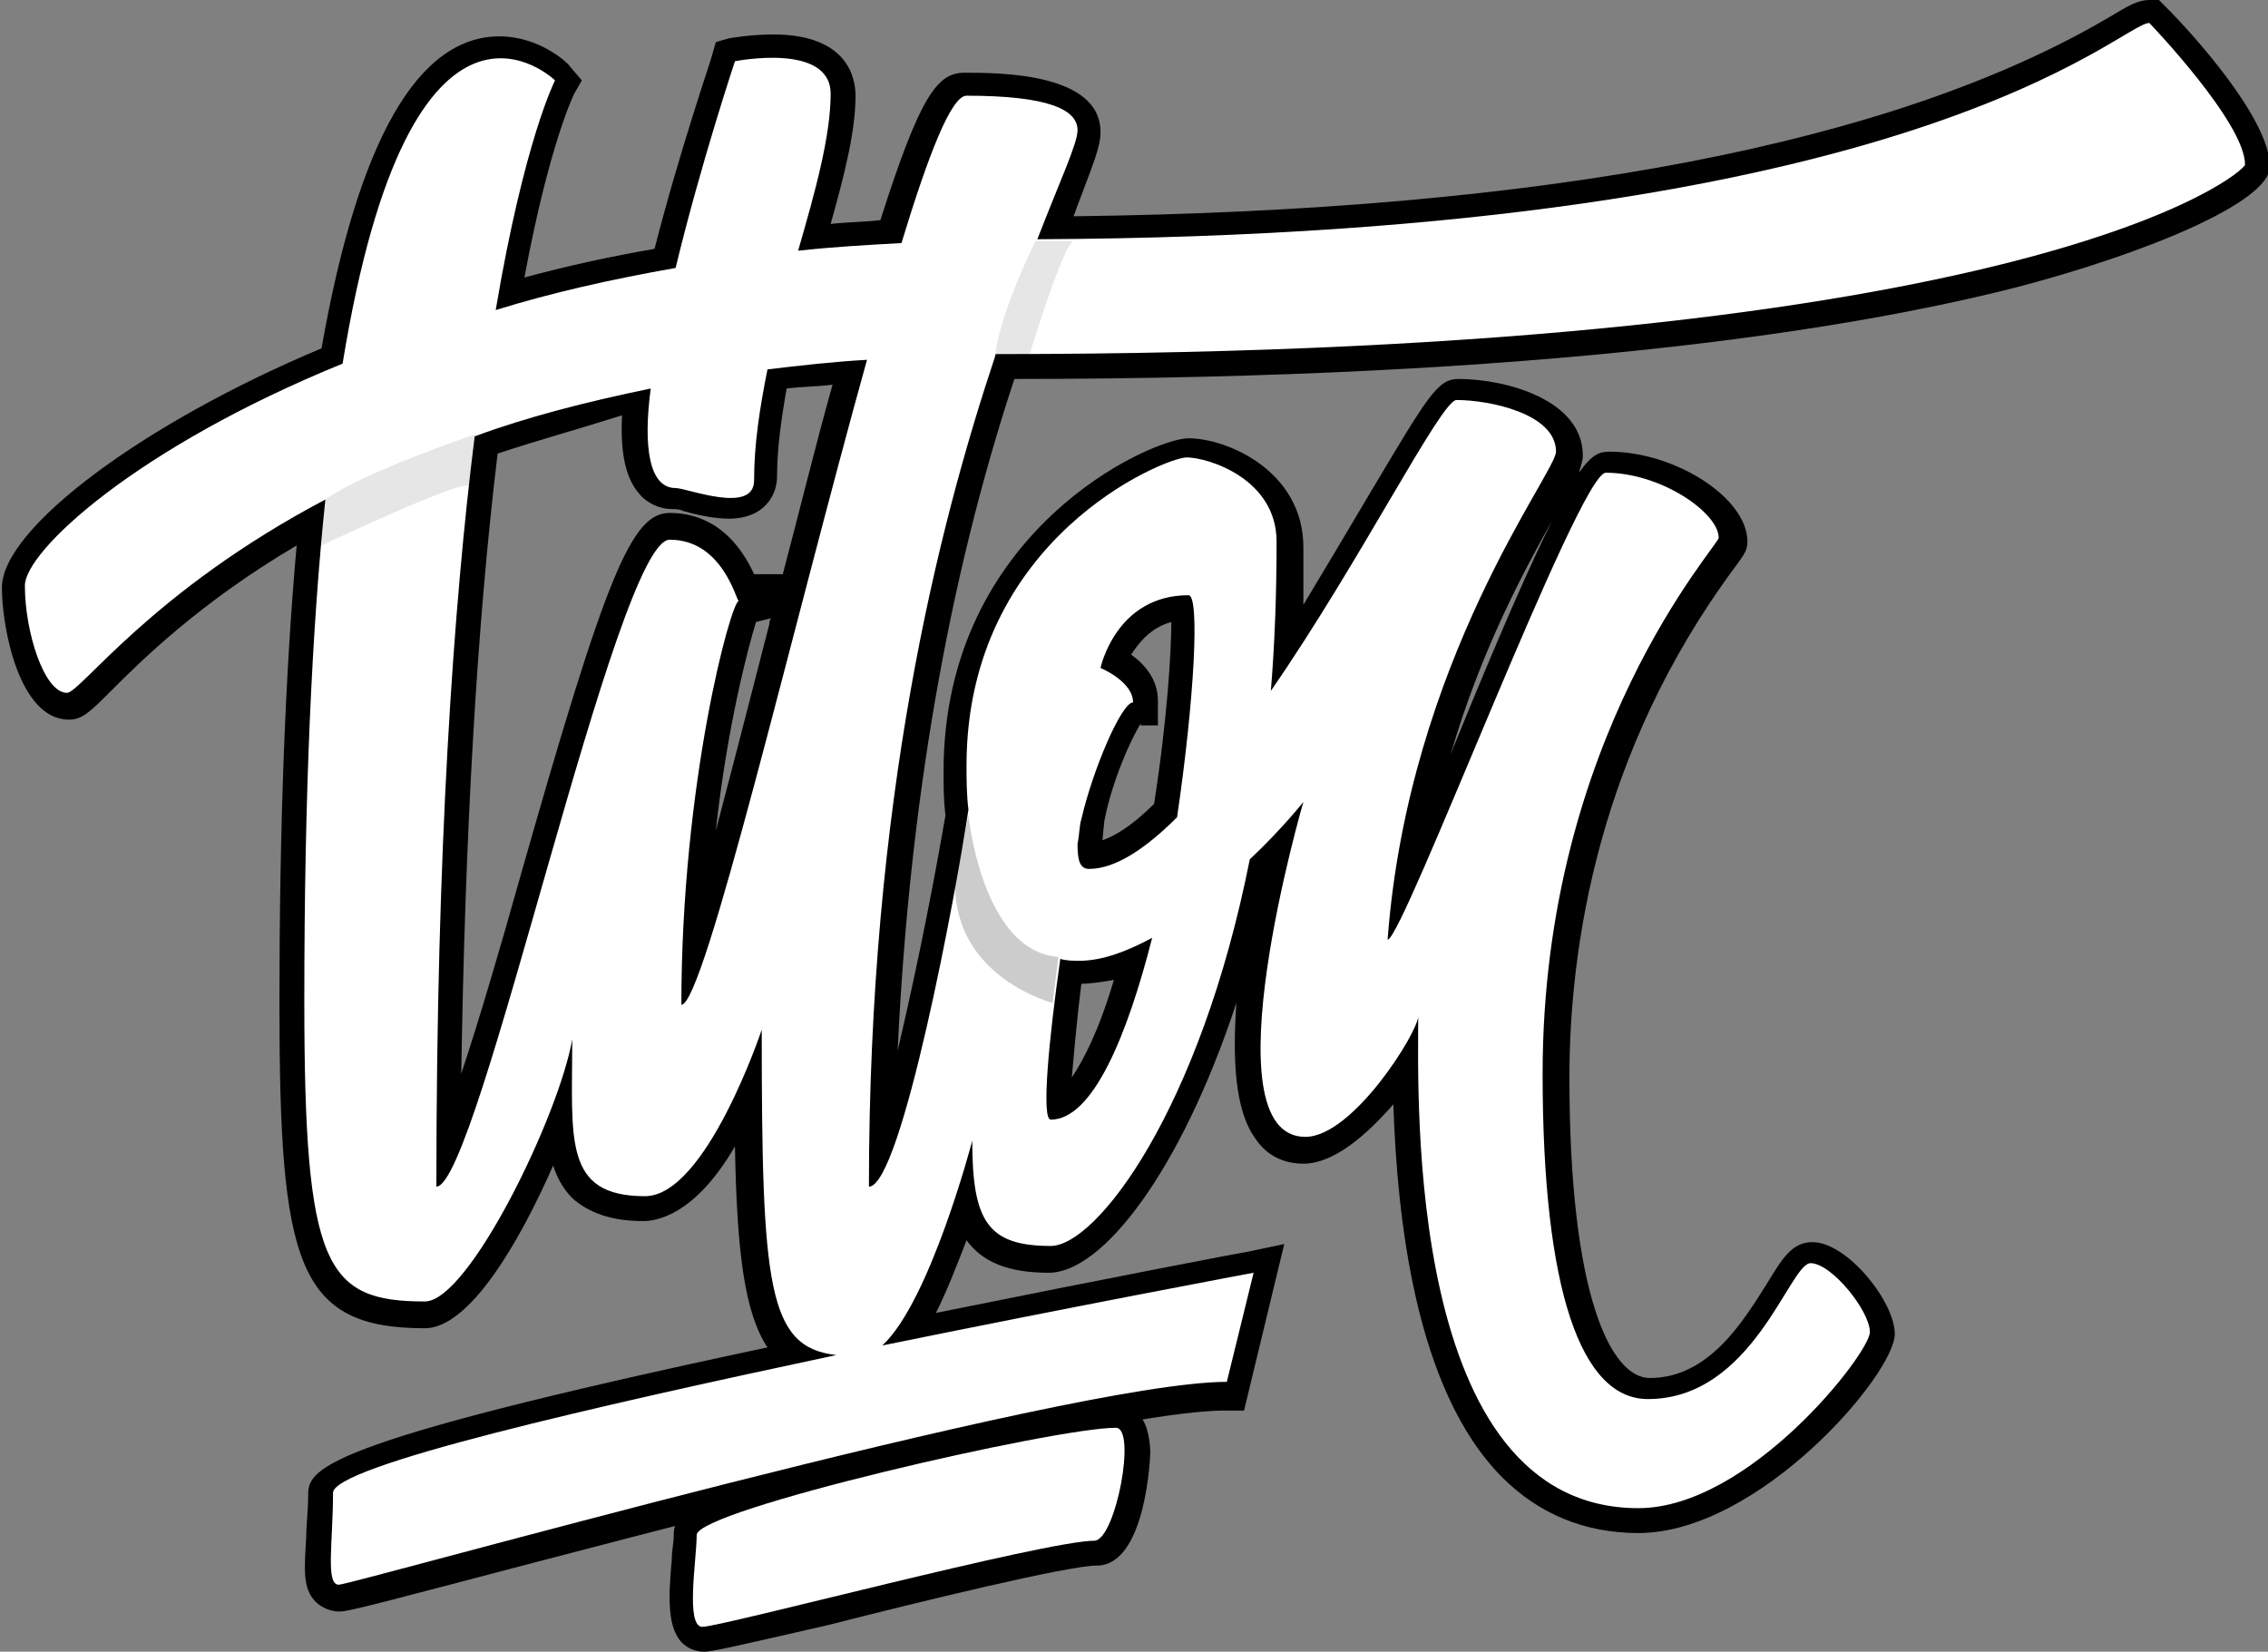 <?xml version="1.0" encoding="utf-8"?>
<!-- Generator: Adobe Illustrator 19.2.1, SVG Export Plug-In . SVG Version: 6.00 Build 0)  -->
<svg version="1.1" id="Calque_1" xmlns="http://www.w3.org/2000/svg" xmlns:xlink="http://www.w3.org/1999/xlink" x="0px" y="0px"
	 viewBox="0 0 118.5 86.3" style="enable-background:new 0 0 118.5 86.3;" xml:space="preserve">
<rect x="0" y="0" width="118.5" height="86.3" fill="#808080" stroke="none"/>
<style type="text/css">
	.st0{fill:#FFFFFF;}
	.st1{opacity:0.1;}
	.st2{opacity:0.2;}
</style>
<g>
	<g>
		<g>
			<path d="M17.7,84.2c-0.4,0-0.9-0.2-1.2-0.5c-0.7-0.7-0.6-1.7-0.5-3.4c0-0.6,0.1-1.4,0.1-2.1c0-1.4,0-2.7,24-7.8
				c-1.2-1.8-1.6-5-1.7-10.5c-2.1,3.6-4.1,3.9-4.8,3.9c-1.6,0-2.8-0.4-3.7-1.2c-0.5-0.5-0.8-1.1-1-1.7c-1.8,4.1-4.4,8.5-6.7,8.5
				c-6.7,0-7.6-3.4-7.6-17c0-9.2,0.3-17.2,0.9-23.9c-5.1,3-8.2,6.1-9.7,7.6c-1.1,1.1-1.5,1.5-2.2,1.5c-2.6,0-3.5-4.8-3.5-6.9
				c0-3.1,7.4-8.6,16.7-12.5c1.9-10.8,5-16.3,9.3-16.3c2.1,0,3.6,1.4,3.7,1.6l0.6,0.7L30,4.9c0,0-1.3,2.6-2.6,9.6
				c2.2-0.6,4.5-1.1,6.8-1.5c1.3-5.1,3-10,3-10.1l0.2-0.7l0.7-0.2c0,0,1.1-0.2,2.3-0.2c4,0,4.3,2.4,4.3,3.2c0,1.9-0.6,4.2-1.3,6.7
				c0.9-0.1,1.8-0.1,2.6-0.2c2.1-6.6,3-7.7,4.4-7.7c1.8,0,7.1,0,7.1,3.1c0,0.8-0.4,1.7-1.3,4.1c0,0.1-0.1,0.2-0.1,0.3
				C80.8,11,99,7.5,110.2,0.9c1-0.6,1.5-0.9,2.1-0.9h0.5l0.4,0.4c1.3,1.3,5.4,5.8,5.4,8.3c0,1.9-6.7,4.6-13.2,6.3
				c-8.6,2.2-24.6,4.8-52.4,4.8c-3.5,10.6-5.5,22.4-6.1,35.1c0.7-3,1.6-7.1,2.5-12.3c-0.1-0.8-0.1-1.5-0.1-2.3
				c0-12.6,10.9-17.4,12.8-17.4c2,0,6,1.7,6,5.7c0,1,0,2,0,3c1.2-2,2.4-4,3.4-5.7c3.1-5.2,3.6-6.1,4.7-6.1c2.5,0,6.5,1.1,6.5,4
				c0,0.3-0.1,0.5-0.2,0.9c0.7-1,1.1-1.1,1.6-1.1c3.4,0,7.2,2.4,7.2,4.7c0,0.5-0.2,0.7-0.7,1.4C83.5,39.3,82,49.5,82,56.3
				C82,67.8,84.2,72,86.2,72c3.1,0,4.9-3,6.1-4.9c0.8-1.3,1.3-2.2,2.4-2.2c1.8,0,4.3,3.1,4.3,4.8c0,2.1-7.1,10.4-13.4,10.4
				c-2.8,0-5.2-1-7.1-2.9c-4.6-4.6-5.5-13.7-5.7-19.5c-1.4,1.6-3.1,3.1-4.7,3.1c-1,0-1.9-0.4-2.5-1.3c-1.1-1.5-1.2-4.2-1-7.1
				c-2.9,8.8-7,14.1-9.8,14.1c-2.2,0-3.5-0.6-4.3-1.7c-0.5,1.3-1,2.6-1.6,3.8c8.9-1.8,16.2-3.2,16.3-3.2l1.9-0.4L65,73.7h-1
				c-6.2,0-30.2,6.4-40.5,9.1C18.2,84.2,18,84.2,17.7,84.2z M56.5,51.4c-0.3,2.4-0.4,3.9-0.5,4.9c0.6-0.9,1.4-2.4,2.2-5.1
				C57.6,51.3,57,51.4,56.5,51.4z M26,23.7c-1.1,9.1-1.7,19.9-1.9,32.4c1-3,2.1-6.8,3-10C31.7,29.9,33,26.8,35,26.8
				c1.4,0,3.2,0.6,4.4,3.2h1.5c0.9-3.4,1.7-6.7,2.6-9.9c-0.8,0.1-1.6,0.1-2.4,0.2c-0.3,1.7-0.5,3.2-0.5,4.6c0,1-0.7,2.2-2.5,2.2
				c-0.8,0-1.7-0.2-2.4-0.4c-0.2-0.1-0.4-0.1-0.6-0.1c0,0,0,0,0,0c-0.6,0-1.3-0.3-1.7-0.8c-0.7-0.8-1-2.1-0.9-4.1
				C30.3,22.4,28.1,23,26,23.7z M59.6,37.8c-0.5,0.8-1.5,3-1.9,5.1l-0.1,1c0.6-0.2,1.5-0.7,2.7-1.9c0.7-4.5,0.9-8,0.9-9.5
				c-1.1,0.3-1.7,1.1-2.1,1.7c0.7,0.5,1.4,1.3,1.4,2.4v1.3H59.6z M39.5,32.5c-0.4,1.3-1.5,5.4-2.1,10.9c0.9-3.4,1.9-7.3,2.8-10.8
				c0-0.1,0-0.2,0.1-0.3L39.5,32.5z M81.1,27.2c-1.4,2.5-3.7,6.7-5.3,12.2c0.1-0.2,0.1-0.3,0.2-0.5C78.4,33,80,29.4,81.1,27.2z"/>
		</g>
		<g>
			<path d="M36.8,86.3c-0.5,0-0.9-0.2-1.2-0.5c-0.7-0.8-0.7-2.2-0.5-4.3c0-0.5,0.1-0.9,0.1-1.2c0-1,0-1.9,10.7-4.5
				c4.8-1.2,10.6-2.4,12.4-2.4c0.6,0,1.3,0.3,1.6,1.2c0.1,0.3,0.2,0.8,0.2,1.3c0,0.1-0.2,5.9-2.8,5.9c-1.5,0-9.3,1.9-14,3.1
				C38.5,86,37.2,86.3,36.8,86.3z"/>
		</g>
	</g>
</g>
<g>
	<path class="st0" d="M52.1,18.5c54.2,0,65.2-9.5,65.2-9.9c0-2.2-5-7.4-5-7.4c-1.5,0-11.9,11.1-58.1,11.3c1.2-3.1,2.1-5,2.1-5.7
		c0-1.1-1.6-1.8-5.8-1.8c-0.8,0-2,3.1-3.4,7.7c-1.8,0.1-3.6,0.2-5.4,0.4c0.9-3.1,1.7-6,1.7-8.2c0-2.7-5-1.7-5-1.7s-1.8,5.4-3.1,10.8
		c-3.4,0.6-6.5,1.3-9.4,2.2c1.5-8.9,3.1-12,3.1-12S21.5-3.1,17.9,19C7.1,23.4,1.3,28.8,1.3,30.6c0,2.4,1,5.6,2.2,5.6
		c0.7,0,4.4-5.3,13.5-10.1c-0.7,6.7-1.1,15.3-1.1,26.2c0,13.9,1.1,15.7,6.3,15.7c2.3,0,7-9.7,7.7-13.7c0,5.2-0.5,8.2,3.8,8.2
		c3.2,0,6.1-8.7,6.1-8.7c0,13.4,0.3,16.6,3.9,17c-12.7,2.7-26.3,5.8-26.3,7.2c0,2.6-0.4,4.8,0.3,4.8c0.7,0,38.1-10.6,46.4-10.6
		l1.4-5.7c0,0-9.1,1.7-19.4,3.8c2.5-2.3,4.7-10.7,4.7-10.7c0,4.2,0.8,5.5,4.1,5.5c2.4,0,7.8-7.1,10.4-20.2c1.7-1.6,2.8-3,2.8-3
		s-5.1,17.5,0.1,17.5c2.5,0,5.9-5.5,5.9-6.3c0,4.2-0.7,25.7,11.5,25.7c5.8,0,12.1-8.1,12.1-9.2s-2-3.6-3.1-3.6s-3,7.1-8.5,7.1
		c-3.5,0-5.5-5.7-5.5-17c0-17.6,9.2-27.6,9.2-28c0-1.3-3-3.4-5.9-3.4c-1.4,0-10.6,24.4-11.4,24.4c1.1-14.6,8.8-24.4,8.8-25.5
		c0-2-3.5-2.7-5.2-2.7c-0.8,0-5,8.4-9.7,15.2c0.2-2.4,0.3-5,0.3-7.8c0-3.3-3.6-4.4-4.7-4.4c-1.1,0-11.5,4.2-11.5,16.1
		c0,0.7,0,1.5,0.1,2.3C50,46.4,47.1,62,45.4,62c0-20.2,3.6-34.4,6.6-43.4C52,18.5,52,18.5,52.1,18.5z M54.9,58.5
		c-0.5,0-0.1-4.2,0.5-8.4c0.3,0.1,0.7,0.1,1,0.1c1.2,0,2.5-0.5,3.8-1.2C58.9,54.1,57.1,58.5,54.9,58.5z M62.1,31.1
		c0.6,0,0.3,5.5-0.6,11.6c-1.6,1.6-3.2,2.7-4.6,2.7c-0.5,0-0.6-0.5-0.6-1.3c0.1-0.5,0.1-1,0.2-1.3c0.6-2.6,2.1-6.1,2.7-6.1
		c0-1.1-1.7-1.8-1.7-1.8S58.3,31.1,62.1,31.1z M35.6,52.5c0-11.6,2.6-21.1,3-21.1c-0.1,0.1-0.8-3.2-3.6-3.2C32.2,28.1,25,62,22.8,62
		c0-17.7,0.9-30.4,2-39.2c2.7-1,5.8-1.8,9.2-2.5c-0.4,3-0.1,5.2,1.3,5.2c0.6,0,4.1,1.4,4.1-0.4c0-1.9,0.3-3.8,0.7-5.8
		c1.7-0.2,3.4-0.4,5.2-0.5C41.4,32.8,36.8,52.5,35.6,52.5z"/>
	<path class="st0" d="M58.3,74.6c-3.2,0-21.9,4.3-21.9,5.6c0,1.3-0.6,4.8,0.3,4.8c1,0,17.9-4.5,20.5-4.5
		C58.3,80.4,59.4,74.6,58.3,74.6z"/>
</g>
<path class="st1" d="M54.1,12.6c0,0-1.8,3.6-2.1,5.9c-0.1,0,1.8,0,1.8,0s1.8-5.9,2.3-5.9H54.1z"/>
<path class="st1" d="M24.8,22.7c0,0-5.9,2-7.8,3.4c-0.1-0.1-0.2,2.4-0.2,2.4s7.4-3.5,7.7-3.1L24.8,22.7z"/>
<path class="st2" d="M50.6,42.6c0,0,0.7,7.1,4.7,7.4L55,52.4c0,0-5.1-1.3-5.1-6.2L50.6,42.6z"/>
</svg>
